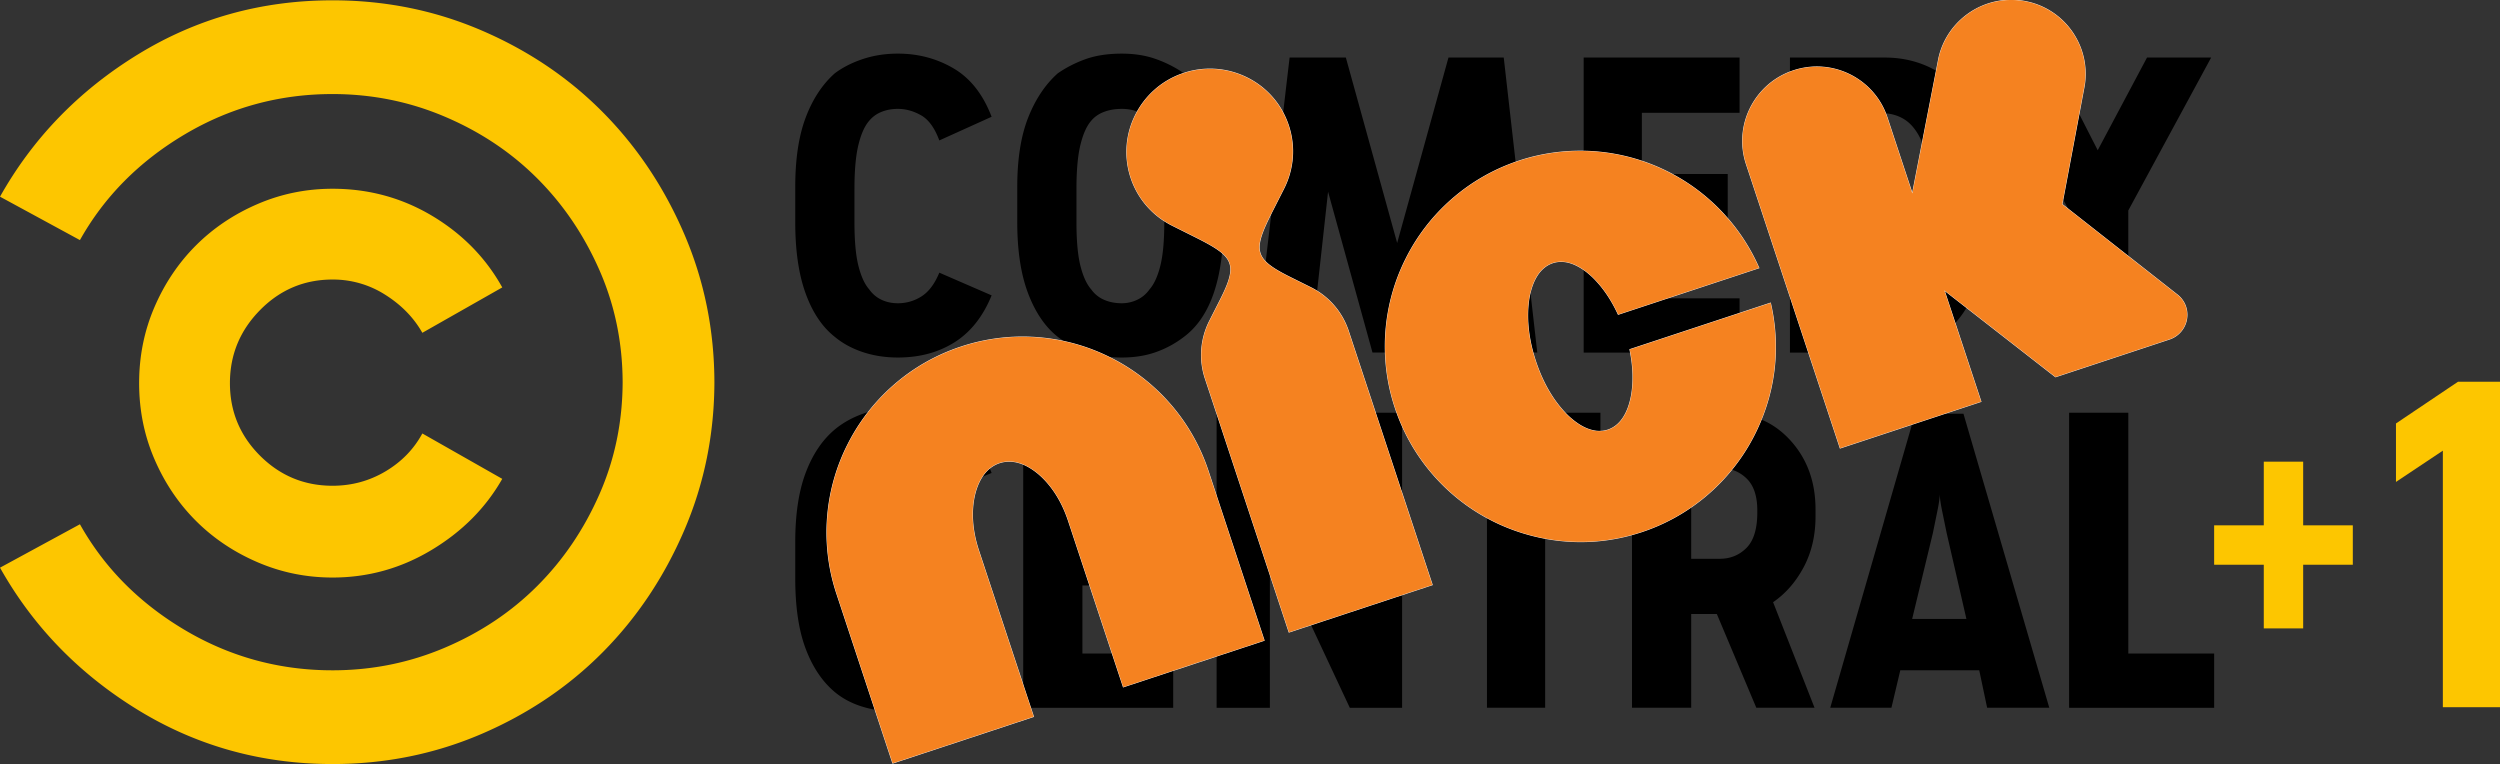 <svg xmlns="http://www.w3.org/2000/svg" width="800" height="244.62" ><rect width="100%" height="100%" fill="#333333" stroke="none"/><g fill-rule="evenodd"><path d="M135.15 138.71c-2.738 5.051-6.685 9.102-11.841 12.155-5.162 3.052-10.793 4.576-16.898 4.576-9.047 0-16.787-3.207-23.207-9.627s-9.627-14.16-9.627-23.207c0-9.053 3.207-16.842 9.627-23.367s14.16-9.787 23.207-9.787a31.01 31.01 0 0 1 16.898 4.891c5.156 3.262 9.103 7.314 11.841 12.155l25.575-14.524c-5.267-9.473-12.736-17.101-22.418-22.892-9.689-5.784-20.314-8.683-31.898-8.683-8.418 0-16.417 1.634-23.997 4.896s-14.153 7.684-19.735 13.26c-5.575 5.581-9.997 12.155-13.259 19.735s-4.897 15.683-4.897 24.317c0 8.627 1.634 16.731 4.897 24.311s7.684 14.153 13.259 19.735c5.581 5.581 12.155 9.996 19.735 13.259s15.578 4.897 23.997 4.897c11.372 0 21.948-2.948 31.734-8.844 9.787-5.889 17.311-13.469 22.578-22.732zm93.46-16.73c0 16.842-3.213 32.736-9.633 47.684-6.42 14.942-15.103 27.943-26.05 38.993s-23.891 19.784-38.833 26.205c-14.949 6.419-30.841 9.632-47.683 9.632-22.732 0-43.522-5.791-62.361-17.366S10.533 200.393.004 181.657l25.575-13.895c7.789 13.895 18.945 25.156 33.47 33.791 14.53 8.628 30.318 12.945 47.363 12.945 12.63 0 24.632-2.424 35.996-7.265s21.209-11.415 29.522-19.734c8.319-8.314 14.949-18.1 19.895-29.362s7.419-23.311 7.419-36.156v.635c0-12.846-2.473-24.897-7.419-36.156s-11.576-21.048-19.895-29.362c-8.314-8.319-18.156-14.894-29.522-19.735s-23.367-7.265-35.996-7.265c-17.046 0-32.833 4.317-47.363 12.945-14.523 8.634-25.68 19.895-33.47 33.79L.004 62.939C10.531 44.203 25.209 29.045 44.05 17.468S83.68.101 106.411.101c16.842 0 32.736 3.213 47.683 9.633s27.888 15.153 38.833 26.204 19.63 24.051 26.05 38.993c6.42 14.949 9.633 30.842 9.633 47.683z" fill="#fdc600"/><path d="M612.83 132.39l-27.153 94.091h19.575l2.843-11.994h25.261l2.528 11.994h19.889l-27.468-94.091zm7.894 25.575c0 1.264.265 3.158.789 5.687l1.425 6.944 6.315 27.467h-17.366l6.629-27.467 1.418-6.944c.531-2.529.791-4.422.791-5.687zM522.24 132.08v94.405h18.945v-29.997h8.208l12.63 29.997h18.631l-13.266-33.784c4.003-2.738 7.265-6.475 9.794-11.211 2.522-4.736 3.787-10.158 3.787-16.257v-2.214c0-8.837-2.683-16.207-8.054-22.102-5.365-5.896-12.259-8.838-20.677-8.838zm18.945 17.681h9.158c3.367 0 6.21 1.105 8.523 3.312 2.313 2.214 3.471 5.63 3.471 10.261v.636c0 5.26-1.159 9.053-3.471 11.366s-5.156 3.471-8.523 3.471h-9.158zM572.78 18.417v94.405h30.311c4.841 0 9.312-.944 13.418-2.837 4.108-1.9 7.525-4.526 10.262-7.893 2.738-3.373 4.897-7.635 6.476-12.79s2.367-10.682 2.367-16.577V55.673c0-5.26-.789-10.205-2.367-14.837s-3.737-8.635-6.476-12.002-6.155-5.944-10.262-7.733-8.578-2.684-13.418-2.684zm18.945 17.681h9.158c2.732 0 5.05.42 6.944 1.265 1.893.839 3.471 2.103 4.736 3.787 1.474 1.893 2.529 4.107 3.158 6.629.629 2.529.95 5.372.95 8.529V71.46c0 4.002-.32 7.524-.95 10.576s-1.684 5.631-3.158 7.74c-1.264 1.683-2.843 3.053-4.736 4.101-1.894 1.055-4.212 1.578-6.944 1.578h-9.158zM358.99 17.161c-4.415 0-8.257.579-11.519 1.732-3.262 1.159-6.265 2.689-9.003 4.583-3.996 3.577-7.153 8.313-9.472 14.208-2.313 5.895-3.472 13.259-3.472 22.102v11.366c0 9.053 1.16 16.633 3.472 22.732 2.319 6.106 5.476 10.737 9.472 13.894a32.48 32.48 0 0 0 9.003 4.897c3.263 1.159 7.104 1.733 11.519 1.733 4.003 0 7.635-.574 10.897-1.733a32.46 32.46 0 0 0 9-4.897c4.212-3.157 7.369-7.788 9.472-13.894 2.103-6.099 3.157-13.575 3.157-22.418v-11.68c0-8.843-1.054-16.207-3.157-22.102s-5.26-10.631-9.472-14.208c-2.738-1.893-5.737-3.424-9-4.583s-6.894-1.732-10.897-1.732zm0 17.681c1.9 0 3.584.314 5.058.949 1.473.629 2.732 1.579 3.787 2.837 1.474 1.684 2.633 4.268 3.471 7.74.845 3.472 1.265 8.152 1.265 14.048v10.737c0 5.896-.42 10.528-1.265 13.895-.838 3.367-1.997 5.895-3.471 7.578-1.055 1.474-2.368 2.579-3.947 3.313-1.579.74-3.214 1.103-4.897 1.103-2.103 0-3.996-.364-5.679-1.103a9.74 9.74 0 0 1-4.108-3.312c-1.474-1.683-2.628-4.212-3.472-7.578s-1.264-7.999-1.264-13.895V60.416c0-5.895.419-10.575 1.264-14.048s1.999-6.056 3.472-7.74c1.055-1.258 2.424-2.207 4.108-2.836 1.683-.635 3.576-.949 5.679-.949zm322.067 97.242h-18.944v94.405h46.417v-17.366h-27.472zm-205.232 94.391h18.627v-76.722h17.683V132.07h-53.993v17.683h17.683zm-44.521-94.391v55.262l-25.576-55.262h-16.414v94.405h17.049v-54.62l25.576 54.62h16.731v-94.405zm-84.933 55.262h24.632v-17.69h-24.632v-19.889h29.051v-17.683h-47.996v94.405h47.996v-17.366h-29.051zM278.16 152.61c1.055-1.473 2.368-2.473 3.947-3.003 1.579-.524 3.317-.789 5.211-.789 2.529 0 5.002.635 7.419 1.893 2.424 1.264 4.366 3.792 5.841 7.579l16.737-6.944c-2.738-7.16-6.79-12.42-12.155-15.788-5.371-3.367-11.316-5.05-17.841-5.05-4.002 0-7.733.629-11.211 1.893-3.472 1.264-6.469 2.948-8.997 5.051-3.996 3.367-7.104 7.999-9.312 13.894-2.214 5.896-3.317 13.259-3.317 22.103v11.68c0 9.053 1.104 16.527 3.317 22.417 2.208 5.896 5.316 10.527 9.313 13.894 2.528 2.109 5.526 3.687 8.997 4.736 3.478 1.055 7.209 1.578 11.211 1.578 6.944 0 13-1.628 18.156-4.89s9.103-8.159 11.841-14.683l-16.737-7.579c-1.474 3.787-3.367 6.315-5.68 7.579-2.319 1.264-4.841 1.893-7.579 1.893-1.893 0-3.632-.265-5.211-.789s-2.892-1.523-3.947-2.998c-1.474-1.473-2.627-3.946-3.472-7.425-.845-3.472-1.264-8.153-1.264-14.048v-10.422c0-6.315.419-11.156 1.264-14.523s1.998-5.785 3.472-7.259zm213.769-39.795l-10.734-94.408h-17.683l-16.421 59.352-16.421-59.352h-18l-11.051 94.408h17.69l5.673-51.467 14.216 51.467h15.47l13.898-51.467 5.998 51.467zm33.47-39.143h27.472V55.673h-27.472V36.098h31.264V18.417h-49.891v94.406h49.891V95.457h-31.264zm110.192-55.269l26.521 48.941v45.464h18.944V67.344l26.521-48.941h-20.523l-15.787 29.676-15.153-29.676z"/><path d="M278.16 38.627c1.055-1.258 2.368-2.208 3.947-2.837 1.579-.635 3.317-.95 5.211-.95 2.529 0 5.002.685 7.419 2.053 2.424 1.369 4.366 4.052 5.841 8.048l16.737-7.573c-2.738-7.16-6.79-12.315-12.155-15.473-5.371-3.157-11.316-4.736-17.841-4.736-4.002 0-7.733.58-11.211 1.733-3.472 1.159-6.469 2.689-8.997 4.582-3.996 3.577-7.104 8.313-9.312 14.209-2.214 5.895-3.317 13.259-3.317 22.103v11.366c0 9.053 1.104 16.632 3.317 22.731 2.208 6.106 5.316 10.737 9.313 13.894 2.528 2.109 5.526 3.737 8.997 4.897 3.478 1.159 7.209 1.733 11.211 1.733 6.944 0 13-1.628 18.156-4.89s9.103-8.263 11.841-14.998l-16.737-7.265c-1.474 3.577-3.367 6.106-5.68 7.579a13.84 13.84 0 0 1-7.579 2.208c-1.893 0-3.632-.364-5.211-1.104-1.579-.734-2.892-1.838-3.947-3.312-1.474-1.683-2.627-4.212-3.472-7.579s-1.264-7.998-1.264-13.894V60.415c0-5.895.419-10.576 1.264-14.048s1.998-6.056 3.472-7.74z"/></g><path d="M752.9 168.11v12.603h-15.887v20.375H724.41v-20.375h-15.886V168.11h15.886v-20.375h12.603v20.375zm13.81-13.89v-18.713l19.842-13.347h13.453V226.3l-18.293.002V144.21z" fill="#fdc600"/><g transform="matrix(.457 -.151 .151 .457 284.75 -48.735)"><path d="M137.12 203.44c-14.733.371-28.05 6.486-37.777 16.166-10.043 9.945-16.275 23.728-16.275 38.988 0 15.224 6.228 29.006 16.275 38.992l12.191 12.125c10.175 10.139 15.577 16.53 16.055 22.701.239 3.086-.739 6.141-2.992 9.643s-5.785 7.437-10.619 12.244l-11.1 11.033c-9.123 9.121-14.785 21.647-14.785 35.52v177.92h100.87v-177.92c0-13.872-5.615-26.402-14.74-35.52l-11.1-10.996c-4.835-4.808-8.366-8.746-10.619-12.252s-3.231-6.568-2.992-9.658c.478-6.181 5.882-12.581 16.057-22.721l12.197-12.119c10.044-9.986 16.236-23.769 16.236-38.992 0-15.26-6.187-29.043-16.236-38.988-9.728-9.673-23.042-15.791-37.775-16.166h-2.861zM-59.1 329.72c-35.84-.042-68.723 14.639-92.164 38.139-23.488 23.368-38.186 56.202-38.145 92.031V578.8h99.162V461.89c.044-14.187 3.42-26.286 9.172-35.672l.002-.002c5.797-9.238 13.24-14.688 21.967-14.725 8.728.036 16.177 5.486 21.975 14.725 5.747 9.387 9.127 21.486 9.174 35.674V578.8h99.203V459.89c0-35.828-14.699-68.663-38.188-92.031C9.615 344.36-23.26 329.673-59.1 329.72zm390.99-1c-35.738 0-68.569 14.63-91.906 38.125-23.463 23.4-38.123 56.231-38.078 92.006-.044 35.775 14.615 68.606 38.078 92.008 18.002 18.028 49.318 38.127 91.906 38.127 31.964 0 61.59-11.77 84.23-31.043 16.486-14.029 40.947-42.171 45.148-86.846l.022-.227h-99.057l-.019.184c-1.247 11.205-4.186 20.979-8.42 29.021v-.004c-5.787 10.664-13.256 16.972-21.902 17.014-8.689-.044-16.167-6.348-21.949-17.012v-.002c-5.694-10.805-9.109-24.812-9.109-41.217s3.415-30.365 9.109-41.215v-.002c5.782-10.668 13.255-16.971 21.947-17.012 8.648.043 16.117 6.344 21.904 17.014 4.234 8.037 7.173 17.811 8.42 29.01l.019.184h99.055l-.019-.227c-2.902-30.961-16.743-59.05-37.471-79.762a129.85 129.85 0 0 0-91.908-38.125zm325.76-1.26c-15.897.977-31.04 9.553-39.73 24.277l-.002.002-44.328 78.994v-52.352c0-27.292-22.198-49.42-49.576-49.42s-49.607 22.129-49.607 49.42v199.16h99.186v-77.424l51.785 77.387 79.863-.045c9.613-.009 17.39-7.769 17.391-17.357v-.002c0-3.325-1.009-6.433-2.635-9.059l-.002-.004-54.025-81.439 37.402-67.664c13.907-23.512 6.057-53.851-17.523-67.711a49.5 49.5 0 0 0-28.197-6.762z" dominant-baseline="auto" fill="#f2f2f2"/><path d="M177.61 297.44c10.007-9.949 16.174-23.678 16.174-38.845 0-15.204-6.163-28.933-16.174-38.841-9.692-9.637-22.956-15.731-37.635-16.105h-2.854c-14.679.37-27.946 6.461-37.637 16.105-10.005 9.908-16.213 23.637-16.213 38.841 0 15.167 6.203 28.896 16.213 38.845l12.191 12.125c20.359 20.288 21.8 25.639 2.445 44.883l-11.1 11.033c-9.086 9.084-14.724 21.556-14.724 35.372v177.71h100.45v-177.71c0-13.816-5.591-26.292-14.679-35.372l-11.101-10.995c-19.358-19.25-17.912-24.638 2.446-44.926zM-59.1 329.93c-35.783-.042-68.614 14.616-92.017 38.078-23.45 23.33-38.125 56.113-38.084 91.885v118.7h98.747v-116.7c.044-14.222 3.428-26.359 9.204-35.783 5.821-9.277 13.332-14.787 22.146-14.823 8.815.036 16.329 5.546 22.15 14.823 5.77 9.424 9.157 21.562 9.204 35.783v116.7h98.788v-118.7a129.74 129.74 0 0 0-38.125-91.885C9.508 344.546-23.316 329.883-59.1 329.93zm413.08 170.24c-5.807 10.701-13.339 17.081-22.087 17.122-8.789-.045-16.329-6.421-22.131-17.122-5.713-10.84-9.133-24.883-9.133-41.317s3.42-30.428 9.133-41.313c5.802-10.706 13.338-17.082 22.131-17.122 8.748.044 16.28 6.416 22.087 17.122 4.248 8.064 7.193 17.863 8.443 29.085h98.641c-2.897-30.912-16.716-58.956-37.41-79.634-23.345-23.452-56.12-38.064-91.761-38.064-35.681 0-68.461 14.608-91.76 38.064-23.425 23.362-38.062 56.14-38.017 91.858-.044 35.718 14.592 68.498 38.017 91.862 17.971 17.997 49.237 38.065 91.76 38.065 31.913 0 61.491-11.751 84.095-30.993 16.459-14.006 40.881-42.099 45.076-86.707h-98.641c-1.249 11.227-4.195 21.025-8.443 29.094zm368.44 59.93c0-3.284-.996-6.356-2.604-8.952l-54.094-81.543 37.463-67.773c13.855-23.416 6.039-53.628-17.447-67.432-23.499-13.808-53.797-6.02-67.644 17.442l-44.715 79.686v-53.147c0-27.179-22.103-49.212-49.369-49.212s-49.401 22.034-49.401 49.212v198.95h98.771v-77.9l52.104 77.864 79.752-.045c9.502-.009 17.184-7.675 17.184-17.152z" dominant-baseline="auto" fill="#f58220"/></g></svg>